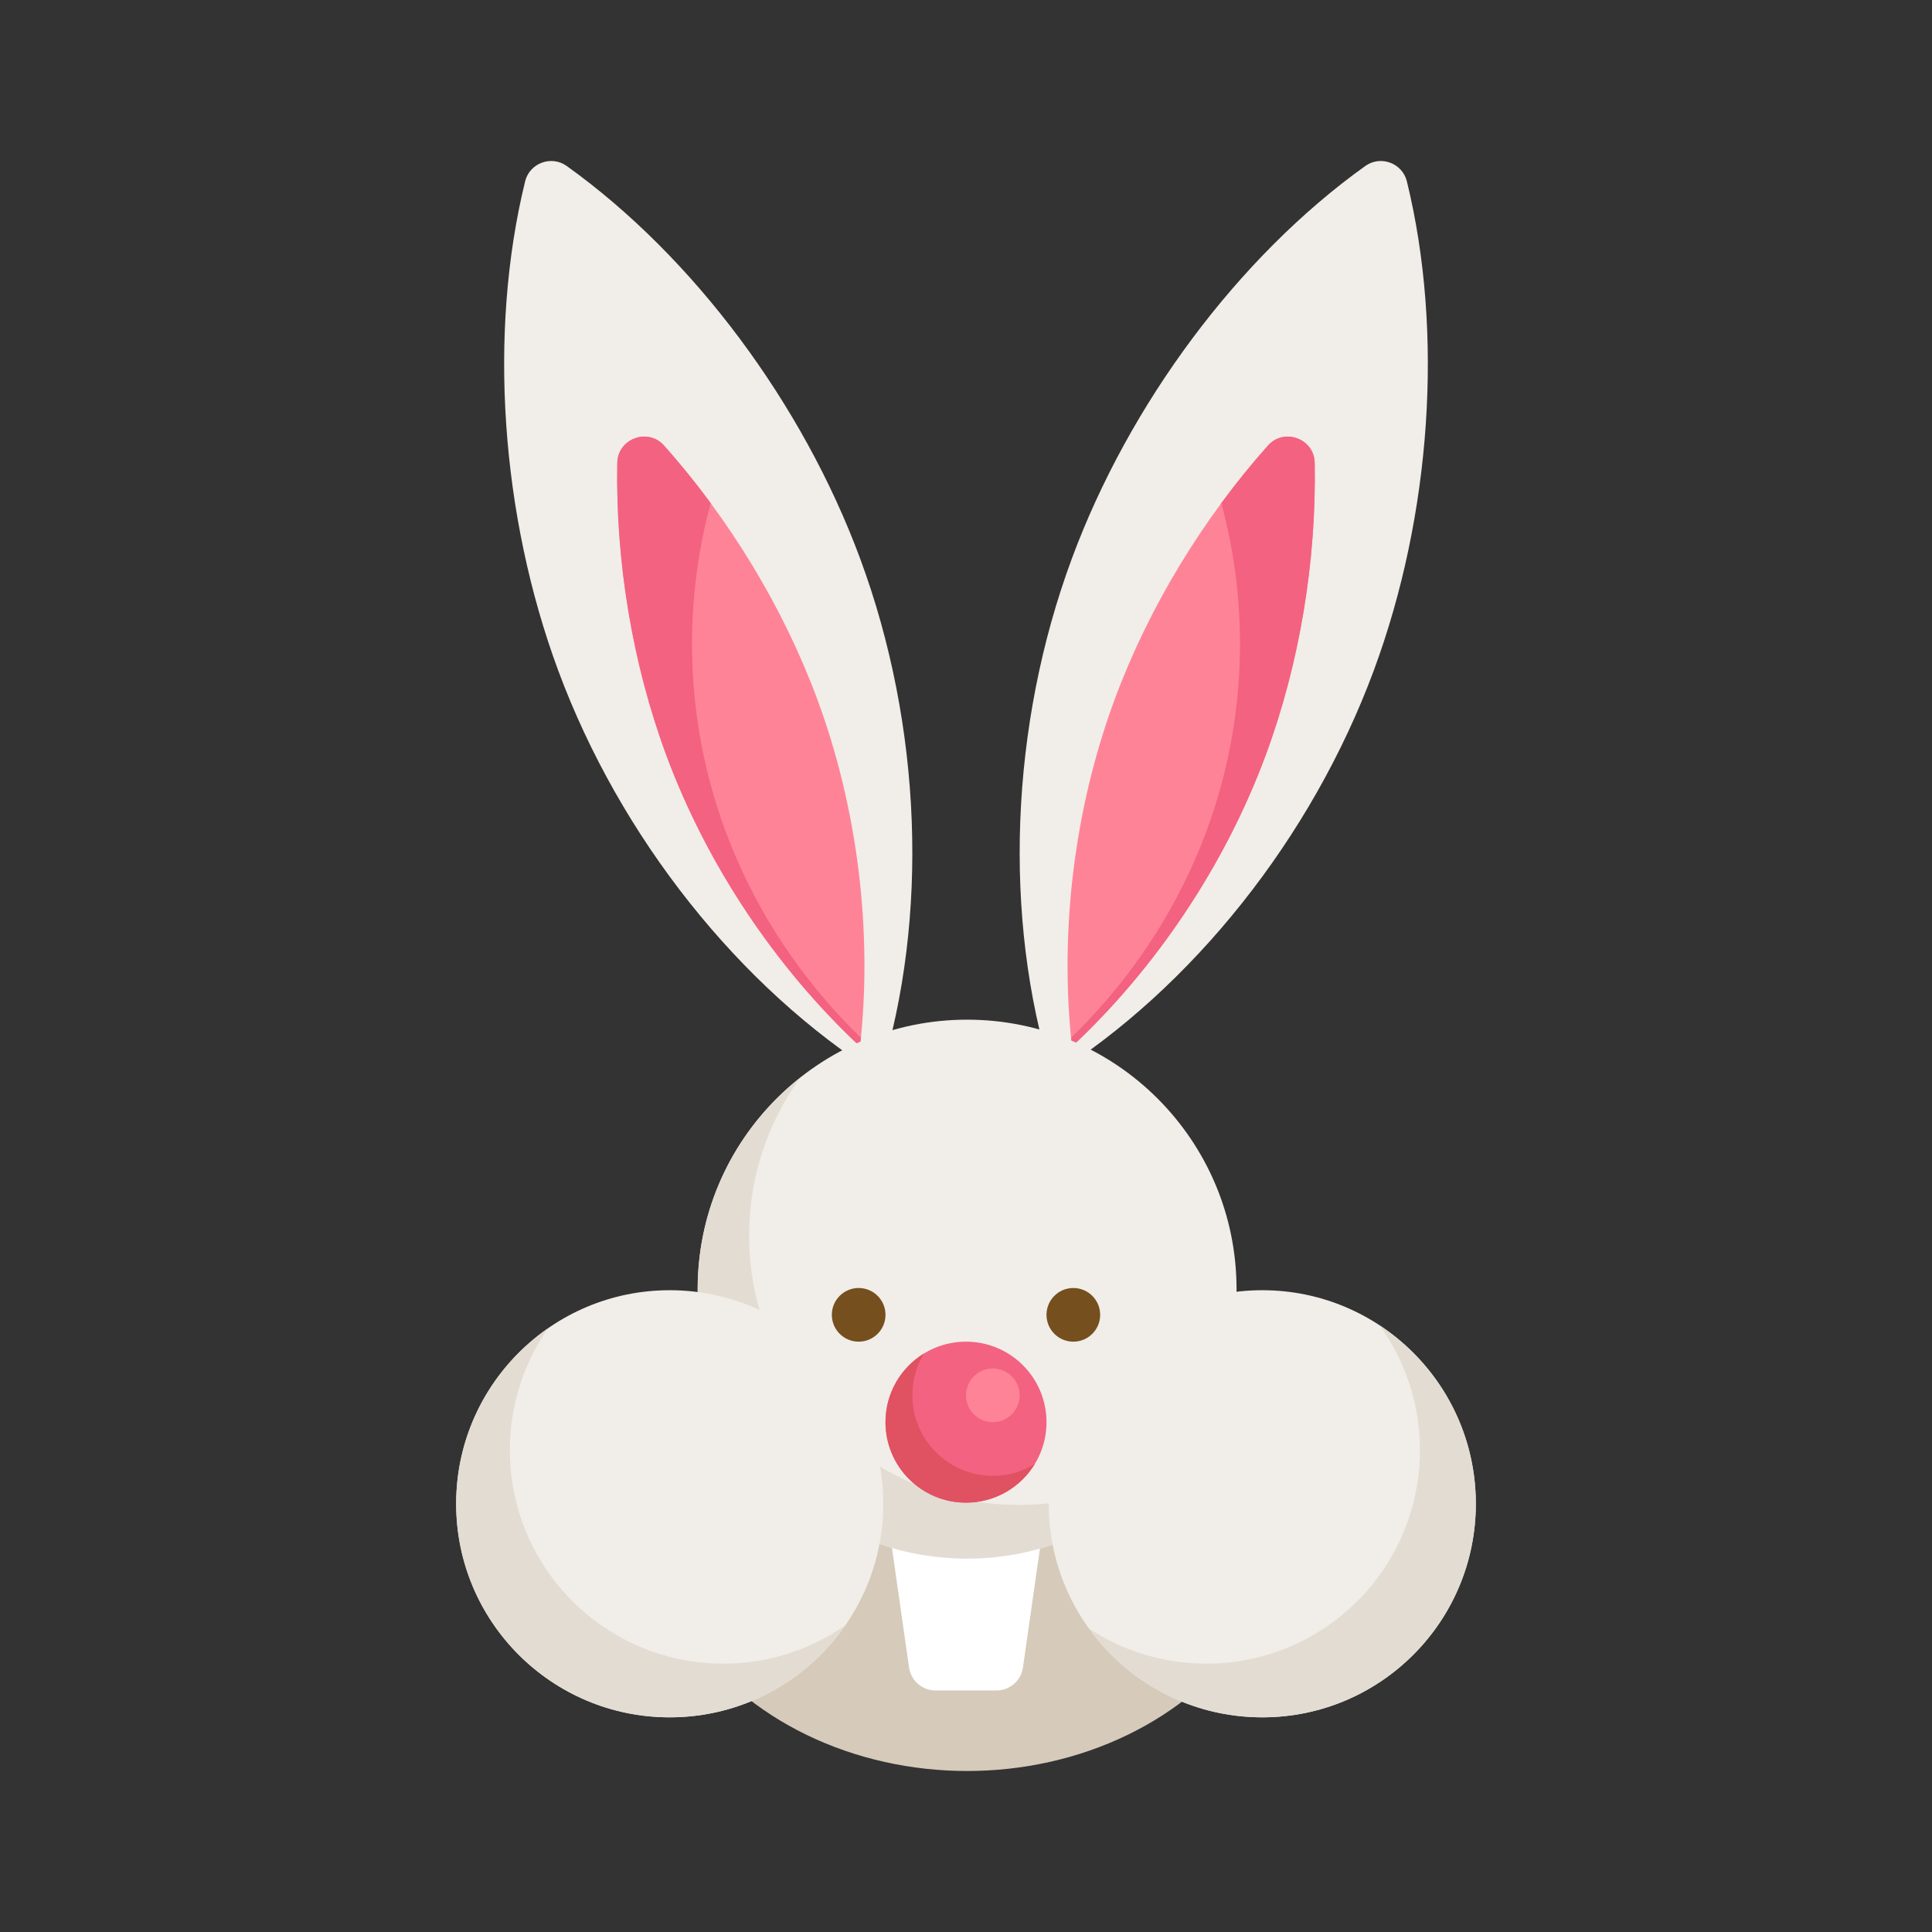 <!DOCTYPE svg PUBLIC "-//W3C//DTD SVG 1.1//EN" "http://www.w3.org/Graphics/SVG/1.1/DTD/svg11.dtd">
<!-- Uploaded to: SVG Repo, www.svgrepo.com, Transformed by: SVG Repo Mixer Tools -->
<svg height="64px" width="64px" version="1.1" id="Layer_1" xmlns="http://www.w3.org/2000/svg" xmlns:xlink="http://www.w3.org/1999/xlink" viewBox="-51.2 -51.2 614.40 614.40" xml:space="preserve" fill="#000000">
<rect x="-51.2" y="-51.2" width="614.40" height="614.40" fill="#333333" stroke="none"/>
<g id="SVGRepo_bgCarrier" stroke-width="0"/>
<g id="SVGRepo_tracerCarrier" stroke-linecap="round" stroke-linejoin="round"/>
<g id="SVGRepo_iconCarrier"> <path style="fill:#F1EDE8;" d="M289.668,126.422c-19.701,53.195-21.939,114.233-6.333,164.522 c44.598-27.991,82.658-75.763,102.359-128.957c18.21-49.169,22.324-107.262,10.517-155.487c-1.433-5.851-8.346-8.412-13.244-4.906 C342.597,30.496,307.878,77.253,289.668,126.422z"/> <path style="fill:#FF8397;" d="M289.697,281.6c-4.011-36.189,0.618-75.379,13.6-110.433c10.85-29.295,28.044-57.463,48.729-80.683 c5.126-5.755,14.724-2.199,14.866,5.506c0.57,31.091-4.733,63.665-15.582,92.96C338.328,224.002,316.311,256.754,289.697,281.6z"/> <path style="fill:#F36280;" d="M366.892,95.99c-0.141-7.706-9.74-11.261-14.866-5.506c-5.18,5.814-10.141,11.94-14.838,18.317 c3.879,14.319,5.942,29.33,5.942,44.8c0,48.727-20.481,92.902-53.699,125.206c0.092,0.93,0.164,1.867,0.267,2.794 c26.614-24.846,48.631-57.598,61.614-92.651C362.159,159.655,367.462,127.08,366.892,95.99z"/> <path style="fill:#F1EDE8;" d="M222.332,126.422c19.701,53.195,21.939,114.233,6.333,164.522 c-44.598-27.991-82.658-75.763-102.359-128.957C108.095,112.818,103.981,54.725,115.788,6.5c1.433-5.851,8.346-8.412,13.244-4.906 C169.402,30.496,204.121,77.253,222.332,126.422z"/> <path style="fill:#FF8397;" d="M222.303,281.6c4.011-36.189-0.618-75.379-13.6-110.433c-10.85-29.295-28.044-57.463-48.729-80.683 c-5.126-5.755-14.724-2.199-14.866,5.506c-0.57,31.091,4.733,63.665,15.582,92.96C173.671,224.002,195.688,256.754,222.303,281.6z"/> <path style="fill:#F36280;" d="M145.108,95.99c0.141-7.706,9.74-11.261,14.866-5.506c5.18,5.814,10.141,11.94,14.838,18.317 c-3.879,14.319-5.942,29.33-5.942,44.8c0,48.727,20.481,92.902,53.699,125.206c-0.092,0.93-0.164,1.867-0.267,2.794 c-26.614-24.846-48.631-57.598-61.614-92.651C149.841,159.655,144.537,127.08,145.108,95.99z"/> <ellipse style="fill:#D6CABB;" cx="256.352" cy="426.314" rx="102.048" ry="85.685"/> <path style="fill:#FFFFFF;" d="M230.4,426.666h51.2l-7.487,52.406c-0.601,4.204-4.201,7.327-8.448,7.327h-19.331 c-4.246,0-7.847-3.122-8.448-7.327L230.4,426.666z"/> <circle style="fill:#F1EDE8;" cx="256.352" cy="358.752" r="85.685"/> <path style="fill:#E3DCD2;" d="M272.711,427.378c-47.325,0-85.689-38.364-85.689-85.689c0-18.738,6.032-36.059,16.237-50.162 c-19.844,15.693-32.593,39.964-32.593,67.228c0,47.325,38.364,85.689,85.689,85.689c28.587,0,53.886-14.011,69.453-35.526 C311.207,420.465,292.772,427.378,272.711,427.378z"/> <circle style="fill:#F1EDE8;" cx="350.218" cy="427.018" r="67.915"/> <path style="fill:#E3DCD2;" d="M387.563,370.306c8.042,11.158,12.793,24.845,12.793,39.65c0,37.506-30.404,67.911-67.911,67.911 c-13.797,0-26.625-4.126-37.341-11.195c12.332,17.109,32.417,28.26,55.119,28.26c37.506,0,67.911-30.405,67.911-67.911 C418.133,403.313,405.975,382.453,387.563,370.306z"/> <circle style="fill:#F1EDE8;" cx="161.781" cy="427.018" r="67.915"/> <path style="fill:#E3DCD2;" d="M178.845,477.866c-37.506,0-67.911-30.405-67.911-67.911c0-14.394,4.491-27.731,12.129-38.716 c-17.639,12.266-29.196,32.67-29.196,55.782c0,37.506,30.405,67.911,67.911,67.911c23.113,0,43.517-11.556,55.782-29.196 C206.576,473.376,193.237,477.866,178.845,477.866z"/> <circle style="fill:#F36280;" cx="256" cy="401.066" r="25.6"/> <path style="fill:#E05161;" d="M264.533,418.133c-14.139,0-25.6-11.461-25.6-25.6c0-4.882,1.367-9.444,3.74-13.327 c-7.36,4.496-12.273,12.604-12.273,21.86c0,14.139,11.461,25.6,25.6,25.6c9.257,0,17.364-4.913,21.86-12.273 C273.977,416.766,269.415,418.133,264.533,418.133z"/> <g> <circle style="fill:#754F1E;" cx="290.133" cy="366.933" r="8.533"/> <circle style="fill:#754F1E;" cx="221.866" cy="366.933" r="8.533"/> </g> <circle style="fill:#FF8397;" cx="264.533" cy="392.533" r="8.533"/> </g>
</svg>
